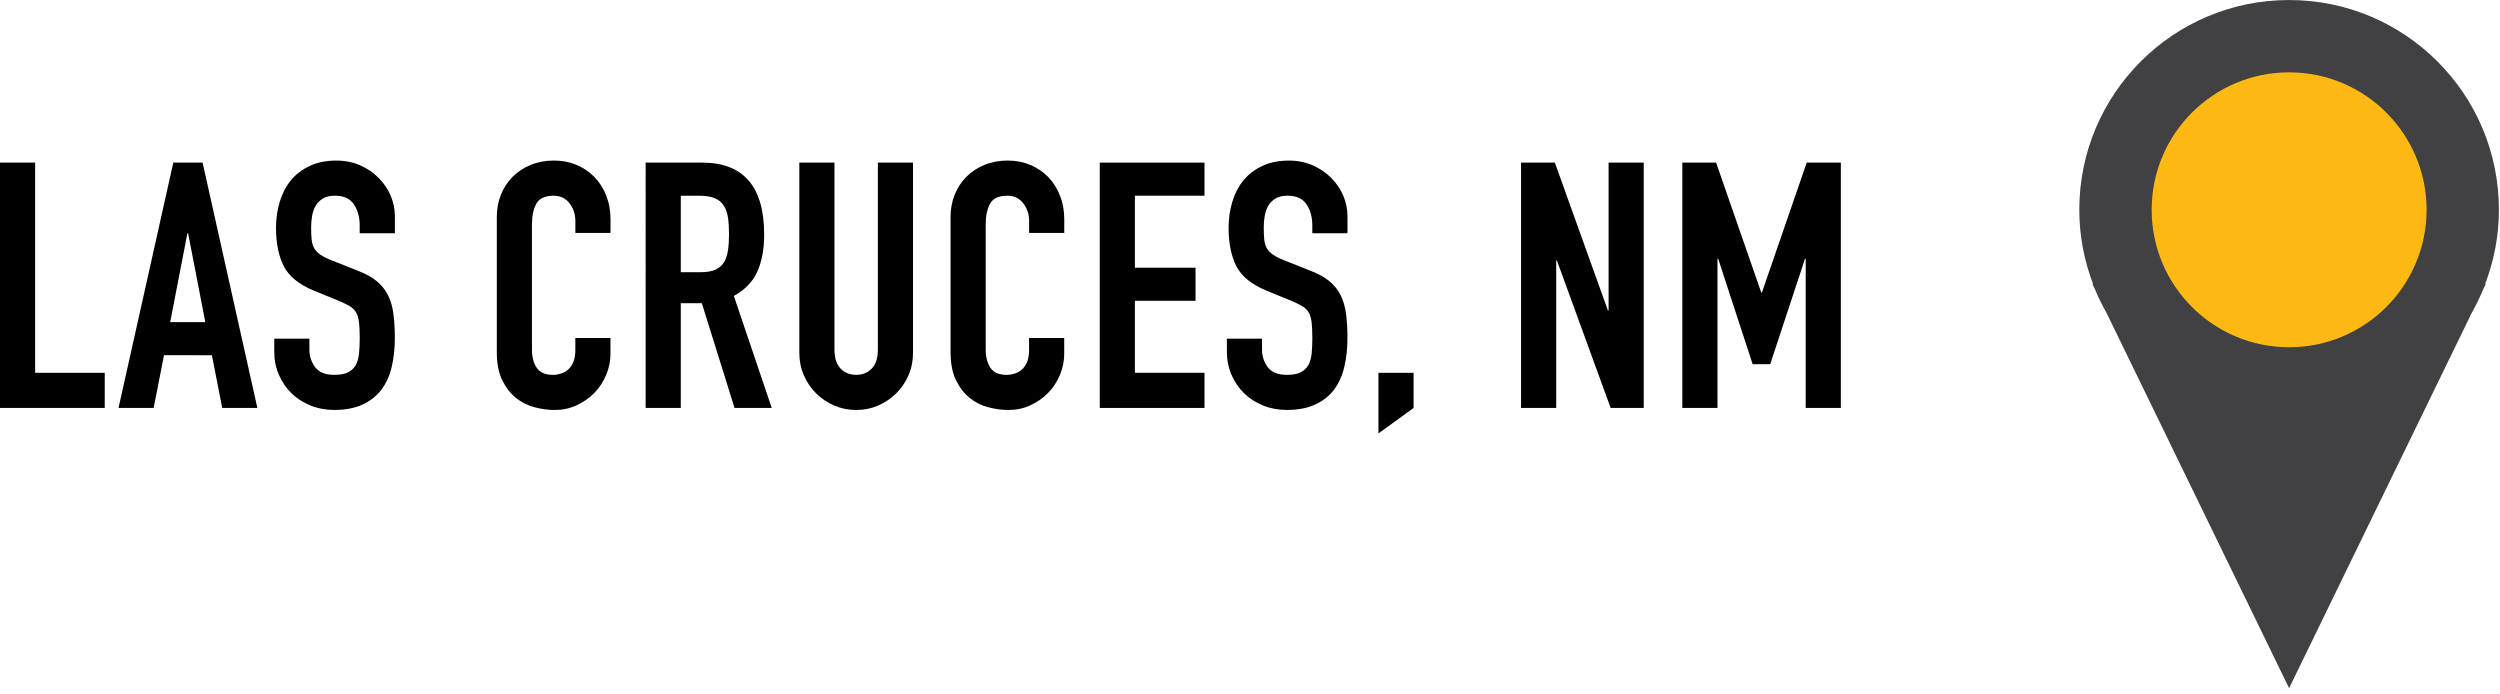 <?xml version="1.0" encoding="utf-8"?>
<!-- Generator: Adobe Illustrator 16.0.0, SVG Export Plug-In . SVG Version: 6.00 Build 0)  -->
<!DOCTYPE svg PUBLIC "-//W3C//DTD SVG 1.1//EN" "http://www.w3.org/Graphics/SVG/1.1/DTD/svg11.dtd">
<svg version="1.1" id="Layer_1" xmlns="http://www.w3.org/2000/svg" xmlns:xlink="http://www.w3.org/1999/xlink" x="0px" y="0px"
	 width="108px" height="30px" viewBox="0 0 108 30" enable-background="new 0 0 108 30" xml:space="preserve">
<g>
	<g>
		<path d="M0,7.025h1.518v9.079h3.007v1.519H0V7.025z"/>
		<path d="M7.487,7.025h1.265l2.366,10.598H9.6l-0.446-2.277H7.085l-0.447,2.277H5.12L7.487,7.025z M8.126,10.077h-0.03l-0.744,3.84
			h1.518L8.126,10.077z"/>
		<path d="M17.057,10.077h-1.518V9.734c0-0.348-0.082-0.647-0.246-0.9s-0.439-0.38-0.826-0.38c-0.208,0-0.379,0.04-0.513,0.119
			c-0.134,0.08-0.238,0.182-0.312,0.306c-0.075,0.124-0.126,0.268-0.156,0.432c-0.03,0.163-0.045,0.335-0.045,0.513
			c0,0.209,0.007,0.385,0.022,0.528c0.015,0.145,0.052,0.269,0.111,0.372c0.06,0.104,0.146,0.196,0.261,0.275
			c0.114,0.08,0.27,0.159,0.469,0.238l1.161,0.462c0.337,0.129,0.61,0.28,0.818,0.454s0.37,0.377,0.484,0.61
			c0.114,0.232,0.191,0.501,0.23,0.804s0.06,0.647,0.06,1.034c0,0.446-0.044,0.86-0.134,1.242c-0.089,0.383-0.236,0.71-0.439,0.982
			c-0.204,0.273-0.474,0.489-0.812,0.647c-0.337,0.159-0.749,0.238-1.235,0.238c-0.367,0-0.709-0.064-1.027-0.193
			s-0.59-0.305-0.818-0.528c-0.229-0.224-0.41-0.488-0.543-0.796s-0.201-0.641-0.201-0.998v-0.565h1.518v0.477
			c0,0.278,0.082,0.528,0.246,0.752c0.164,0.223,0.439,0.335,0.826,0.335c0.258,0,0.459-0.037,0.603-0.112
			c0.144-0.074,0.253-0.179,0.328-0.312c0.074-0.134,0.121-0.3,0.141-0.498s0.03-0.417,0.03-0.655c0-0.277-0.01-0.506-0.03-0.685
			s-0.062-0.322-0.126-0.432s-0.154-0.198-0.268-0.268s-0.266-0.145-0.454-0.224l-1.087-0.446c-0.655-0.269-1.094-0.623-1.317-1.064
			s-0.335-0.995-0.335-1.659c0-0.397,0.054-0.774,0.164-1.132c0.109-0.356,0.271-0.664,0.484-0.923
			c0.213-0.258,0.484-0.463,0.811-0.617c0.328-0.154,0.709-0.23,1.146-0.23c0.377,0,0.722,0.069,1.035,0.208
			s0.581,0.322,0.804,0.551s0.395,0.483,0.513,0.767c0.119,0.282,0.179,0.573,0.179,0.87V10.077z"/>
		<path d="M26.374,15.256c0,0.328-0.062,0.641-0.186,0.938c-0.124,0.297-0.295,0.558-0.513,0.781
			c-0.219,0.223-0.474,0.401-0.767,0.535c-0.293,0.135-0.608,0.201-0.945,0.201c-0.288,0-0.581-0.04-0.878-0.119
			c-0.298-0.079-0.566-0.216-0.804-0.409c-0.238-0.193-0.434-0.448-0.588-0.767c-0.154-0.317-0.231-0.719-0.231-1.205V9.377
			c0-0.347,0.06-0.67,0.179-0.967c0.119-0.298,0.288-0.556,0.506-0.774c0.218-0.218,0.479-0.39,0.782-0.514
			c0.302-0.124,0.637-0.186,1.004-0.186c0.347,0,0.67,0.062,0.968,0.186c0.297,0.124,0.555,0.298,0.774,0.521
			c0.218,0.223,0.389,0.491,0.513,0.804s0.186,0.652,0.186,1.02v0.595h-1.518V9.556c0-0.298-0.084-0.556-0.253-0.773
			c-0.169-0.219-0.397-0.328-0.685-0.328c-0.377,0-0.628,0.117-0.752,0.35c-0.124,0.233-0.186,0.528-0.186,0.886v5.418
			c0,0.308,0.067,0.565,0.201,0.774c0.134,0.208,0.375,0.312,0.722,0.312c0.099,0,0.206-0.018,0.32-0.053
			c0.114-0.034,0.218-0.092,0.312-0.171c0.094-0.079,0.171-0.188,0.23-0.327s0.089-0.312,0.089-0.521v-0.521h1.518V15.256z"/>
		<path d="M27.892,7.025h2.441c1.786,0,2.679,1.037,2.679,3.11c0,0.616-0.097,1.145-0.29,1.586c-0.194,0.441-0.534,0.796-1.02,1.063
			l1.637,4.838h-1.607l-1.414-4.525H29.41v4.525h-1.518V7.025z M29.41,11.759h0.863c0.268,0,0.481-0.037,0.64-0.112
			c0.159-0.074,0.28-0.181,0.365-0.319c0.084-0.139,0.141-0.311,0.171-0.514s0.045-0.439,0.045-0.707s-0.015-0.504-0.045-0.707
			s-0.092-0.377-0.186-0.521c-0.094-0.145-0.226-0.251-0.394-0.32c-0.169-0.069-0.392-0.104-0.67-0.104H29.41V11.759z"/>
		<path d="M39.442,15.241c0,0.348-0.064,0.67-0.193,0.968s-0.305,0.558-0.528,0.781s-0.484,0.399-0.781,0.528
			c-0.298,0.129-0.616,0.193-0.953,0.193c-0.337,0-0.655-0.064-0.953-0.193c-0.298-0.129-0.558-0.305-0.781-0.528
			c-0.224-0.224-0.4-0.483-0.529-0.781s-0.193-0.62-0.193-0.968V7.025h1.518v8.067c0,0.377,0.089,0.654,0.268,0.833
			s0.402,0.269,0.67,0.269c0.268,0,0.491-0.09,0.669-0.269c0.179-0.179,0.268-0.456,0.268-0.833V7.025h1.518V15.241z"/>
		<path d="M45.976,15.256c0,0.328-0.062,0.641-0.186,0.938c-0.124,0.297-0.295,0.558-0.513,0.781
			c-0.219,0.223-0.474,0.401-0.767,0.535c-0.293,0.135-0.608,0.201-0.945,0.201c-0.288,0-0.581-0.04-0.878-0.119
			c-0.298-0.079-0.566-0.216-0.804-0.409c-0.238-0.193-0.434-0.448-0.588-0.767c-0.154-0.317-0.231-0.719-0.231-1.205V9.377
			c0-0.347,0.06-0.67,0.179-0.967c0.119-0.298,0.288-0.556,0.506-0.774c0.218-0.218,0.479-0.39,0.782-0.514
			c0.302-0.124,0.637-0.186,1.004-0.186c0.347,0,0.67,0.062,0.968,0.186c0.297,0.124,0.555,0.298,0.774,0.521
			c0.218,0.223,0.389,0.491,0.513,0.804s0.186,0.652,0.186,1.02v0.595h-1.518V9.556c0-0.298-0.084-0.556-0.253-0.773
			c-0.169-0.219-0.397-0.328-0.685-0.328c-0.377,0-0.628,0.117-0.752,0.35c-0.124,0.233-0.186,0.528-0.186,0.886v5.418
			c0,0.308,0.067,0.565,0.201,0.774c0.134,0.208,0.375,0.312,0.722,0.312c0.099,0,0.206-0.018,0.32-0.053
			c0.114-0.034,0.218-0.092,0.312-0.171c0.094-0.079,0.171-0.188,0.23-0.327s0.089-0.312,0.089-0.521v-0.521h1.518V15.256z"/>
		<path d="M47.509,7.025h4.525v1.429h-3.007v3.111h2.62v1.429h-2.62v3.11h3.007v1.519h-4.525V7.025z"/>
		<path d="M58.21,10.077h-1.518V9.734c0-0.348-0.082-0.647-0.246-0.9s-0.439-0.38-0.826-0.38c-0.208,0-0.379,0.04-0.513,0.119
			c-0.134,0.08-0.238,0.182-0.312,0.306c-0.075,0.124-0.126,0.268-0.156,0.432c-0.03,0.163-0.045,0.335-0.045,0.513
			c0,0.209,0.007,0.385,0.022,0.528c0.015,0.145,0.052,0.269,0.111,0.372c0.06,0.104,0.146,0.196,0.261,0.275
			c0.114,0.08,0.27,0.159,0.469,0.238l1.161,0.462c0.337,0.129,0.61,0.28,0.818,0.454s0.37,0.377,0.484,0.61
			c0.114,0.232,0.191,0.501,0.23,0.804s0.06,0.647,0.06,1.034c0,0.446-0.044,0.86-0.134,1.242c-0.089,0.383-0.236,0.71-0.439,0.982
			c-0.204,0.273-0.474,0.489-0.812,0.647c-0.337,0.159-0.749,0.238-1.235,0.238c-0.367,0-0.709-0.064-1.027-0.193
			s-0.59-0.305-0.818-0.528c-0.229-0.224-0.41-0.488-0.543-0.796s-0.201-0.641-0.201-0.998v-0.565h1.518v0.477
			c0,0.278,0.082,0.528,0.246,0.752c0.164,0.223,0.439,0.335,0.826,0.335c0.258,0,0.459-0.037,0.603-0.112
			c0.144-0.074,0.253-0.179,0.328-0.312c0.074-0.134,0.121-0.3,0.141-0.498s0.03-0.417,0.03-0.655c0-0.277-0.01-0.506-0.03-0.685
			S56.6,13.609,56.536,13.5s-0.154-0.198-0.268-0.268s-0.266-0.145-0.454-0.224l-1.087-0.446c-0.655-0.269-1.094-0.623-1.317-1.064
			s-0.335-0.995-0.335-1.659c0-0.397,0.054-0.774,0.164-1.132c0.109-0.356,0.271-0.664,0.484-0.923
			c0.213-0.258,0.484-0.463,0.811-0.617c0.328-0.154,0.709-0.23,1.146-0.23c0.377,0,0.722,0.069,1.035,0.208
			s0.581,0.322,0.804,0.551s0.395,0.483,0.513,0.767c0.119,0.282,0.179,0.573,0.179,0.87V10.077z"/>
		<path d="M59.549,16.104h1.518v1.519l-1.518,1.102V16.104z"/>
		<path d="M65.711,7.025h1.458l2.292,6.386h0.03V7.025h1.518v10.598h-1.429l-2.322-6.37h-0.03v6.37h-1.518V7.025z"/>
		<path d="M72.677,7.025h1.458l1.95,5.611h0.03l1.935-5.611h1.474v10.598h-1.518v-6.445h-0.03l-1.503,4.555h-0.759l-1.489-4.555
			h-0.03v6.445h-1.518V7.025z"/>
	</g>
	<g>
		<path fill="#414042" d="M107.387,12.267l-0.03,0.007c0.38-1,0.596-2.078,0.596-3.211c0-5.005-4.058-9.062-9.064-9.062
			c-5.006,0-9.063,4.058-9.063,9.062c0,1.133,0.216,2.211,0.596,3.211l-0.029-0.007l0.108,0.226c0.147,0.353,0.313,0.693,0.5,1.022
			l7.888,16.214l7.891-16.214c0.184-0.329,0.352-0.67,0.497-1.022L107.387,12.267z"/>
	</g>
	<g>
		<path fill="#FDB913" d="M92.952,9.063c0-3.279,2.66-5.938,5.938-5.938c3.28,0,5.938,2.659,5.938,5.938s-2.658,5.938-5.938,5.938
			C95.611,15.002,92.952,12.343,92.952,9.063"/>
	</g>
</g>
</svg>
